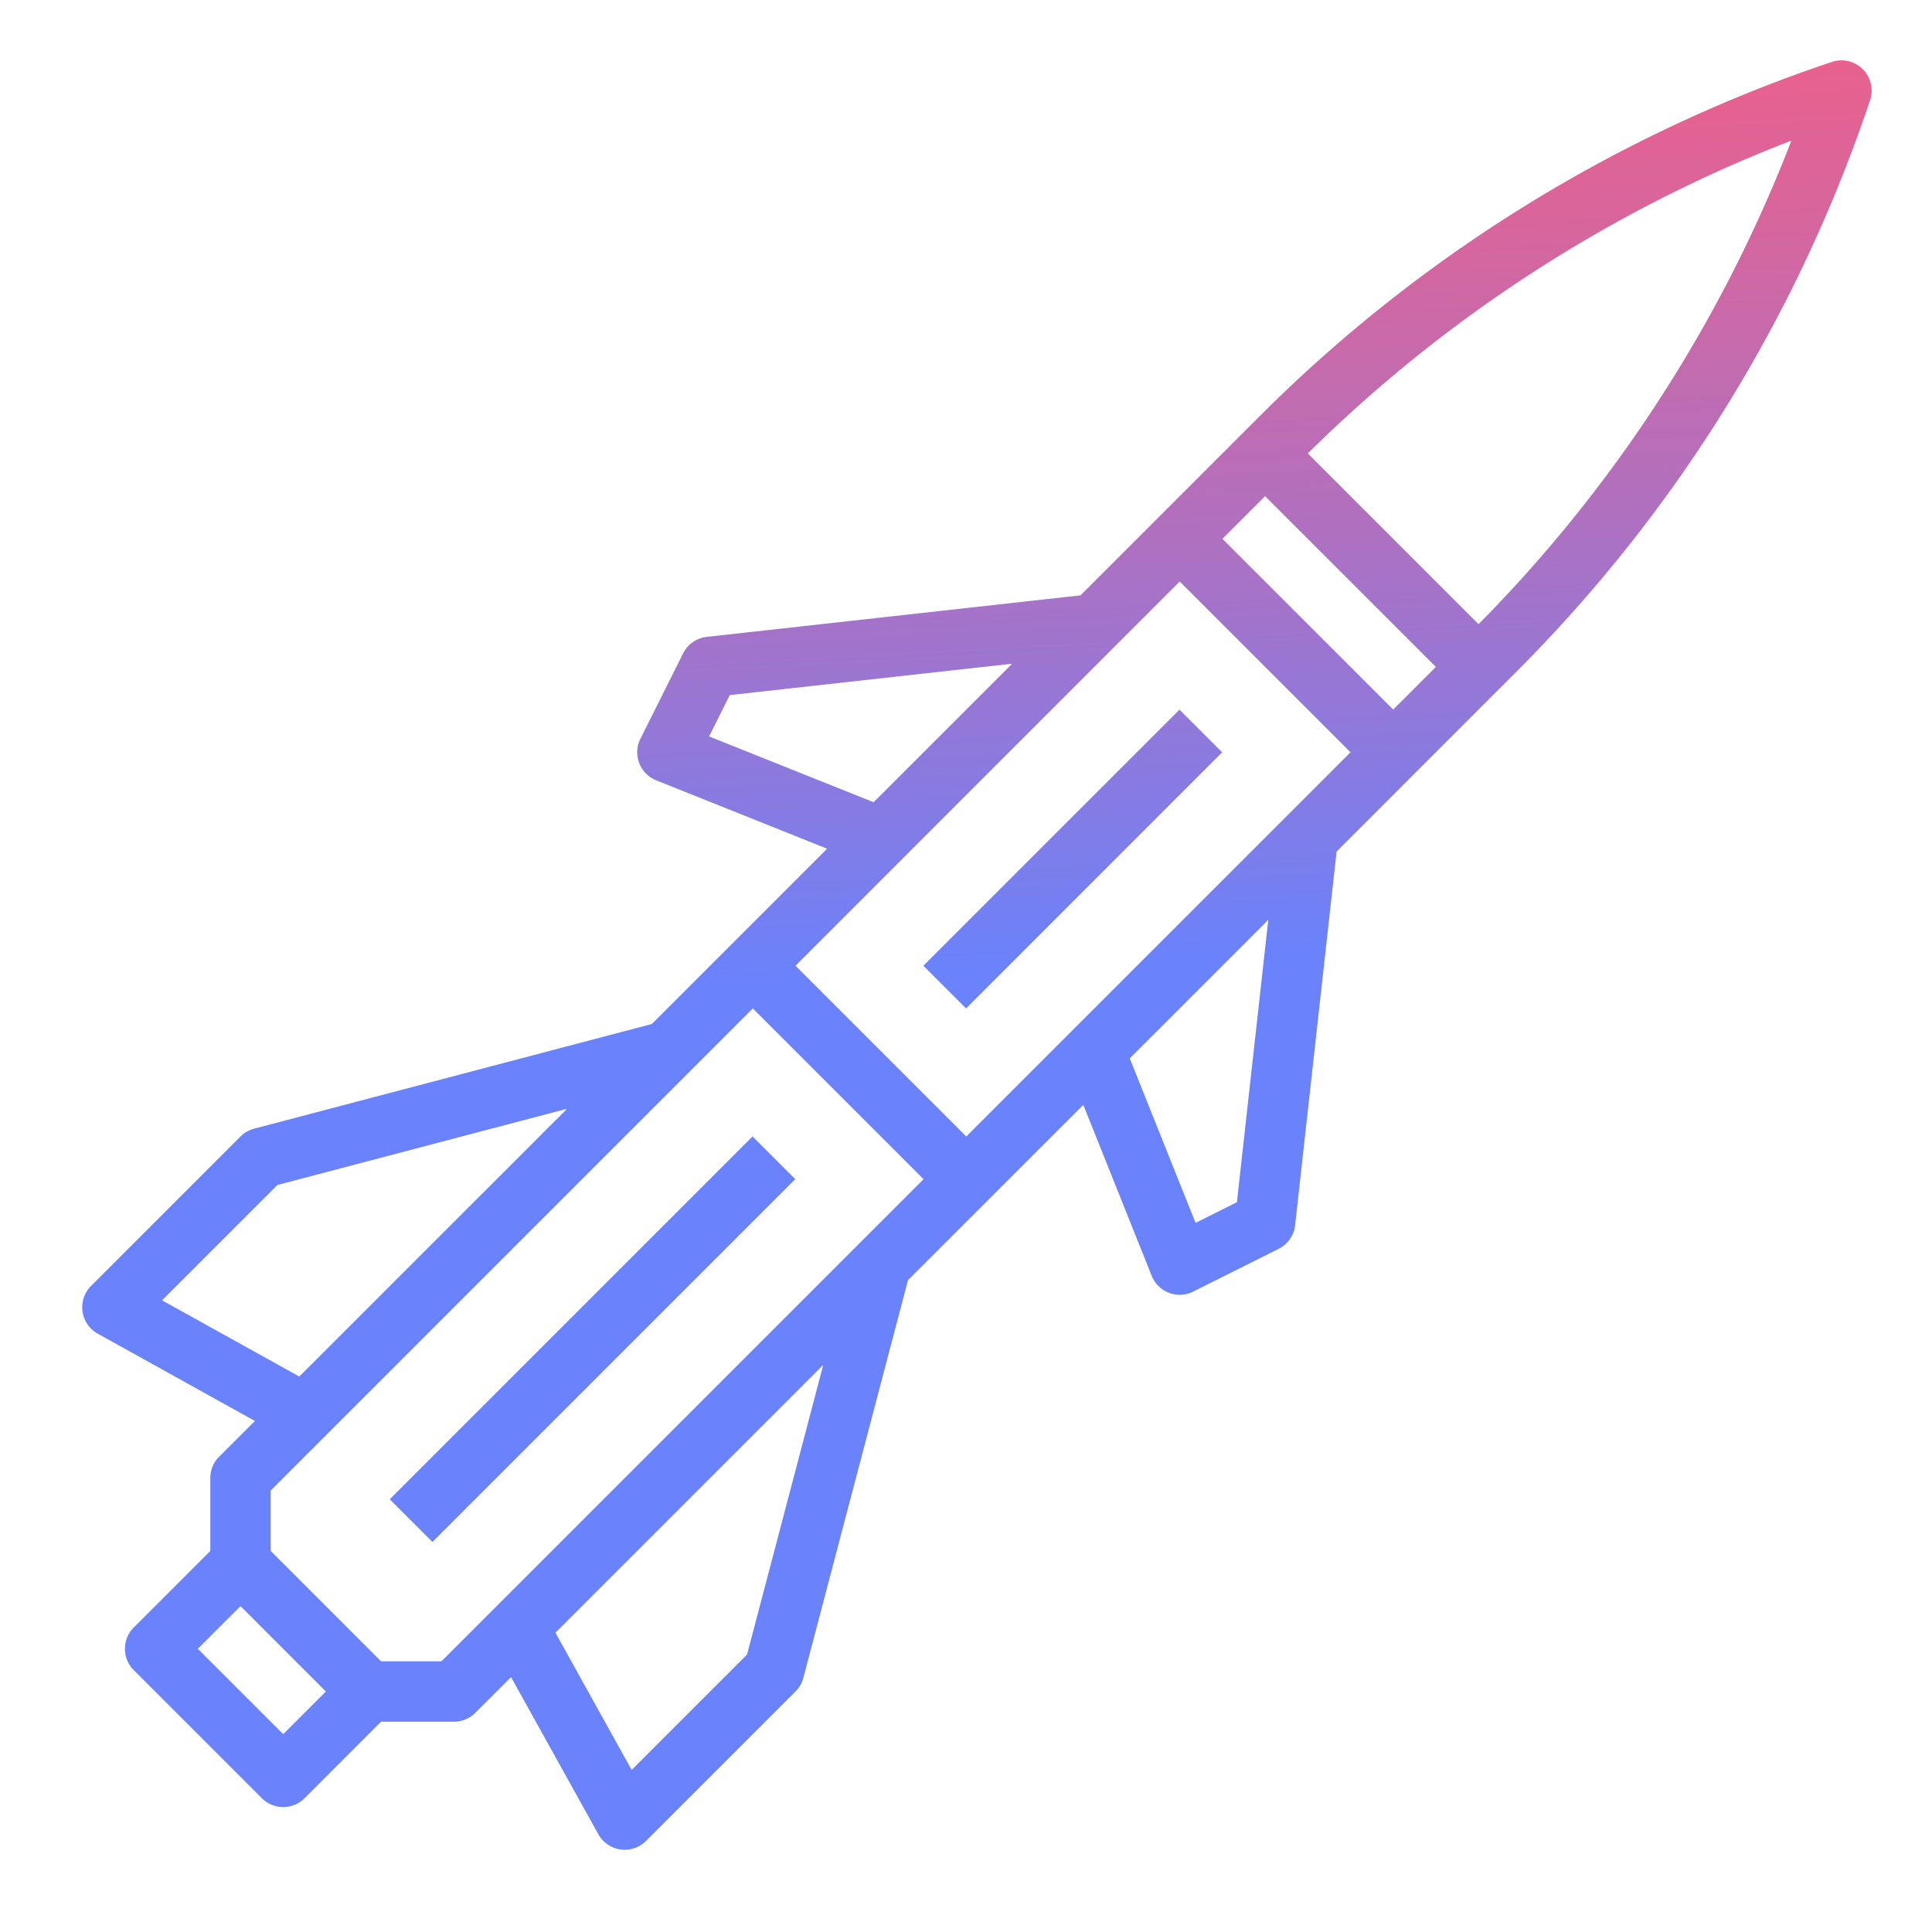 <svg id="GD001" height="512" viewBox="0 0 512 512" width="512" xmlns="http://www.w3.org/2000/svg" xmlns:xlink="http://www.w3.org/1999/xlink"><linearGradient id="New_Gradient_Swatch_2" gradientUnits="userSpaceOnUse" x1="247.27" x2="262.628" y1="-35.707" y2="256.098"><stop offset="0" stop-color="#fc5c7d"/><stop offset=".129" stop-color="#f35e85"/><stop offset=".343" stop-color="#d9659b"/><stop offset=".616" stop-color="#b070bf"/><stop offset=".934" stop-color="#777ff0"/><stop offset="1" stop-color="#6a82fb"/></linearGradient><linearGradient id="New_Gradient_Swatch_2-2" gradientTransform="matrix(.707 .707 -.707 .707 296.976 -7.113)" x1="136.821" x2="152.179" xlink:href="#New_Gradient_Swatch_2" y1="-29.894" y2="261.911"/><linearGradient id="New_Gradient_Swatch_2-3" gradientTransform="matrix(.707 .707 -.707 .707 244.256 -134.392)" x1="270.428" x2="285.786" xlink:href="#New_Gradient_Swatch_2" y1="-36.926" y2="254.879"/><path d="m493.657 18.343a8 8 0 0 0 -8.187-1.933 388.881 388.881 0 0 0 -151.226 93.462l-47.907 47.908-99.034 11a8 8 0 0 0 -6.272 4.373l-11.313 22.627a8 8 0 0 0 4.182 11.01l45.3 18.122-46.461 46.461-105.383 27.733a8.017 8.017 0 0 0 -3.621 2.08l-39.6 39.6a8 8 0 0 0 1.772 12.651l41.64 23.133-9.471 9.471a8 8 0 0 0 -2.343 5.657v19.312l-20.282 20.283a8 8 0 0 0 0 11.314l33.942 33.942a8 8 0 0 0 11.314 0l20.283-20.285h19.315a8 8 0 0 0 5.657-2.343l9.471-9.471 23.133 41.64a8 8 0 0 0 12.651 1.772l39.6-39.6a8.017 8.017 0 0 0 2.08-3.621l27.733-105.388 46.458-46.453 18.122 45.3a8 8 0 0 0 11.006 4.183l22.627-11.313a8 8 0 0 0 4.373-6.272l11-99.034 47.908-47.907a388.881 388.881 0 0 0 93.466-151.227 8 8 0 0 0 -1.933-8.187zm-169.7 124.45 11.312-11.312 45.255 45.255-11.312 11.312zm33.94 56.57-101.828 101.823-45.255-45.255 101.823-101.823zm-169.975-4.2 5.479-10.957 74.83-8.315-36.717 36.709zm-144.971 149.437 30.57-30.569 76.77-20.2-70.975 70.969zm32.1 114.98-22.629-22.63 11.314-11.313 22.627 22.627zm41.941-19.314h-16l-29.256-29.256v-16l127.764-127.765 45.255 45.255zm80.98-1.785-30.572 30.568-20.2-36.365 70.975-70.975zm129.822-119.881-10.957 5.479-17.44-43.6 36.712-36.712zm64.033-153.189-45.242-45.242a373.046 373.046 0 0 1 128.156-82.91 373.046 373.046 0 0 1 -82.914 128.156z" fill="url(#New_Gradient_Swatch_2)"/><path d="m89.075 346.925h135.999v16.001h-135.999z" fill="url(#New_Gradient_Swatch_2-2)" transform="matrix(.707 -.707 .707 .707 -204.964 215.024)"/><path d="m236.353 219.646h95.999v16.001h-95.999z" fill="url(#New_Gradient_Swatch_2-3)" transform="matrix(.707 -.707 .707 .707 -77.686 267.744)"/></svg>